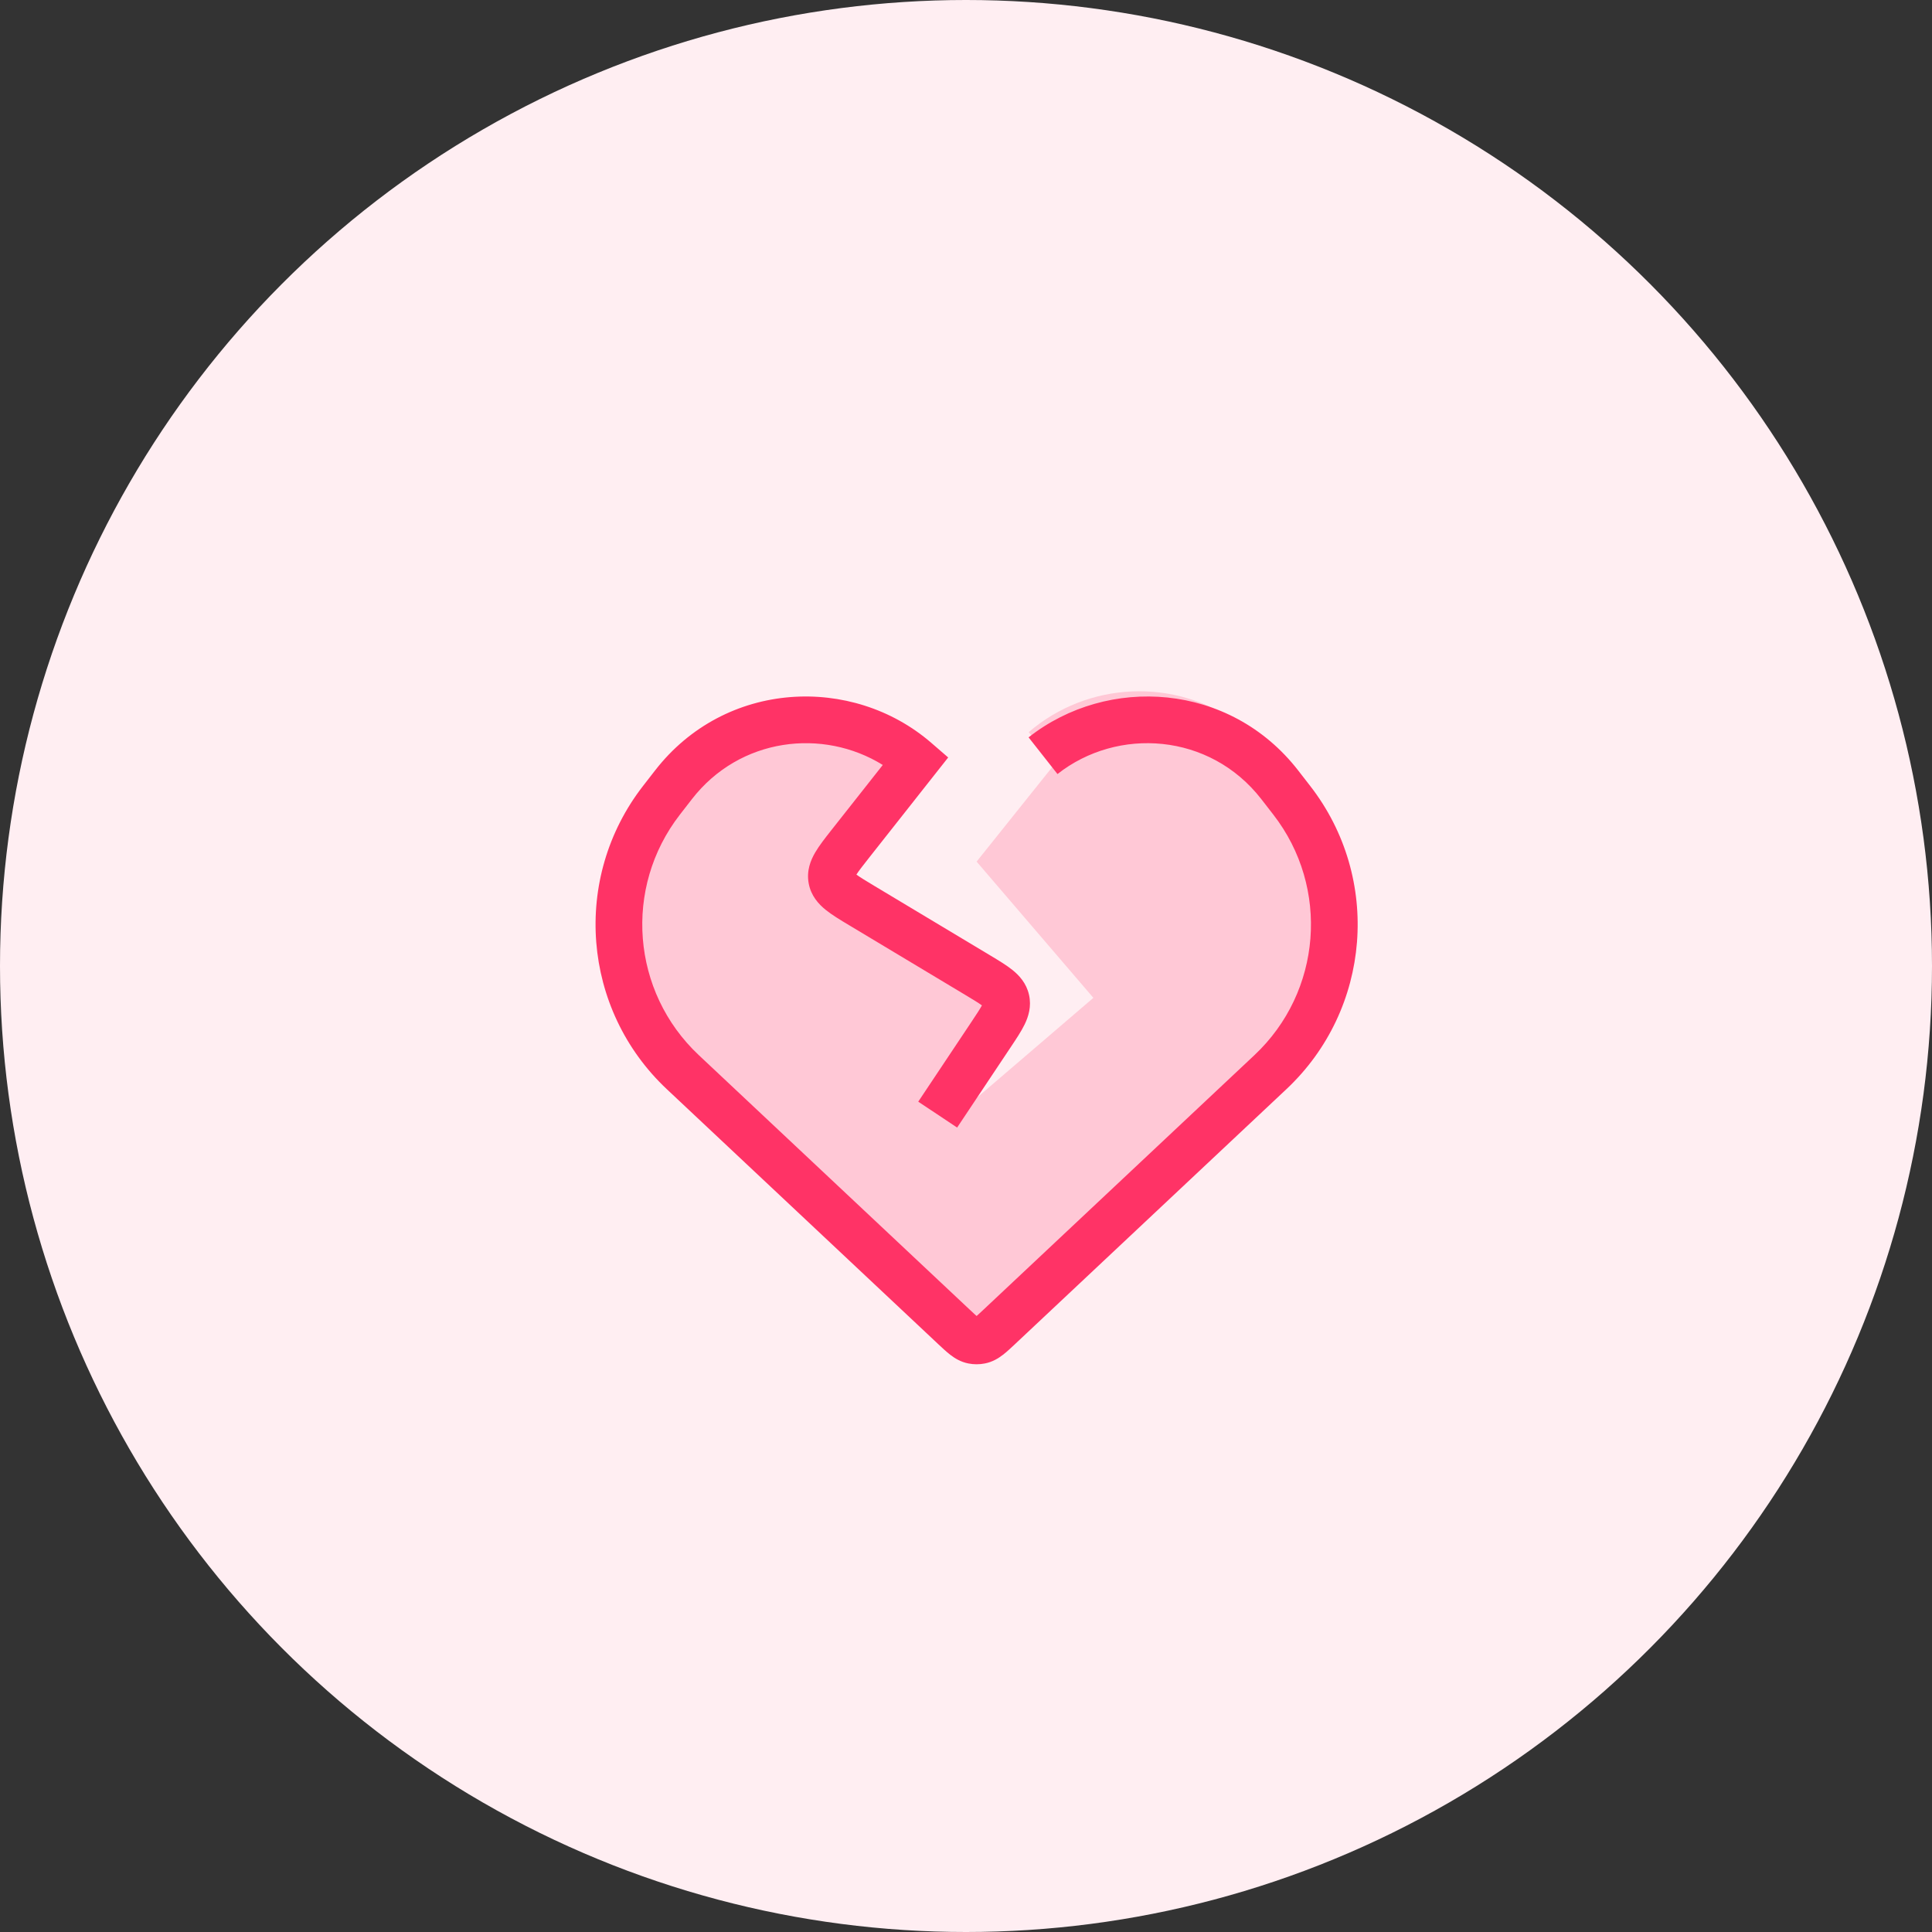 <svg width="91" height="91" viewBox="0 0 91 91" fill="none" xmlns="http://www.w3.org/2000/svg">
<rect x="0" y="0" width="91" height="91" fill="#333333" stroke="none"/>
<circle cx="45.5" cy="45.5" r="45.5" fill="#FFEEF2"/>
<path fill-rule="evenodd" clip-rule="evenodd" d="M43.206 35.806L39.583 41.5L46.916 47.916L45.083 52.5L51.5 47L46 40.583L49.666 36L48.454 34.484C51.229 32.102 55.332 31.887 58.361 34.089C58.703 34.337 59.084 34.681 59.847 35.369L59.847 35.369C60.687 36.126 61.106 36.505 61.42 36.852C64.449 40.217 64.507 45.308 61.556 48.741C61.251 49.096 60.84 49.484 60.018 50.26L46.686 62.851C46.361 63.158 46.199 63.312 46 63.312C45.801 63.312 45.638 63.158 45.313 62.851L31.48 49.787L31.48 49.787C31.12 49.447 30.94 49.277 30.797 49.129C27.37 45.583 27.435 39.939 30.942 36.473C31.088 36.329 31.272 36.163 31.64 35.831L31.64 35.831L31.64 35.831L32.205 35.322C35.47 32.376 40.379 32.75 43.206 35.806Z" fill="#FF3366" fill-opacity="0.2"/>
<path fill-rule="evenodd" clip-rule="evenodd" d="M41.58 36.031C38.769 34.286 34.848 34.731 32.59 37.641L32.023 38.372C29.355 41.812 29.74 46.716 32.913 49.697L45.659 61.671C45.771 61.776 45.859 61.858 45.936 61.928C45.959 61.949 45.981 61.968 46 61.985C46.019 61.968 46.04 61.949 46.064 61.928C46.141 61.858 46.229 61.776 46.341 61.671L59.087 49.697C62.26 46.716 62.645 41.812 59.977 38.372L59.41 37.641C56.983 34.514 52.637 34.232 49.809 36.459L48.448 34.731C52.175 31.795 57.927 32.141 61.148 36.292L61.715 37.023C65.079 41.359 64.593 47.543 60.593 51.3L47.847 63.274L47.819 63.301C47.624 63.484 47.425 63.671 47.239 63.814C47.029 63.976 46.752 64.15 46.388 64.221C46.132 64.272 45.868 64.272 45.611 64.221C45.248 64.15 44.971 63.976 44.761 63.814C44.575 63.671 44.376 63.484 44.181 63.301L44.153 63.274L31.406 51.3C27.407 47.543 26.921 41.359 30.285 37.023L30.852 36.293C34.164 32.023 40.153 31.778 43.866 34.99L44.661 35.678L44.01 36.503L40.938 40.397C40.631 40.786 40.449 41.02 40.338 41.194C40.504 41.317 40.756 41.471 41.181 41.726L46.601 44.977C46.618 44.988 46.635 44.998 46.652 45.008C47.029 45.235 47.403 45.458 47.685 45.685C48.005 45.942 48.344 46.306 48.468 46.857C48.592 47.408 48.441 47.883 48.262 48.252C48.104 48.578 47.862 48.939 47.618 49.306C47.607 49.322 47.596 49.339 47.585 49.355L45.082 53.11L43.251 51.89L45.755 48.135C46.011 47.751 46.16 47.523 46.25 47.356C46.097 47.243 45.864 47.101 45.469 46.864L40.05 43.612C40.032 43.602 40.014 43.591 39.996 43.58C39.589 43.336 39.19 43.097 38.892 42.856C38.556 42.585 38.198 42.195 38.09 41.606C37.982 41.016 38.179 40.525 38.397 40.152C38.59 39.821 38.878 39.456 39.172 39.084C39.185 39.067 39.198 39.051 39.211 39.034L41.58 36.031Z" fill="#FF3366"/>
</svg>
